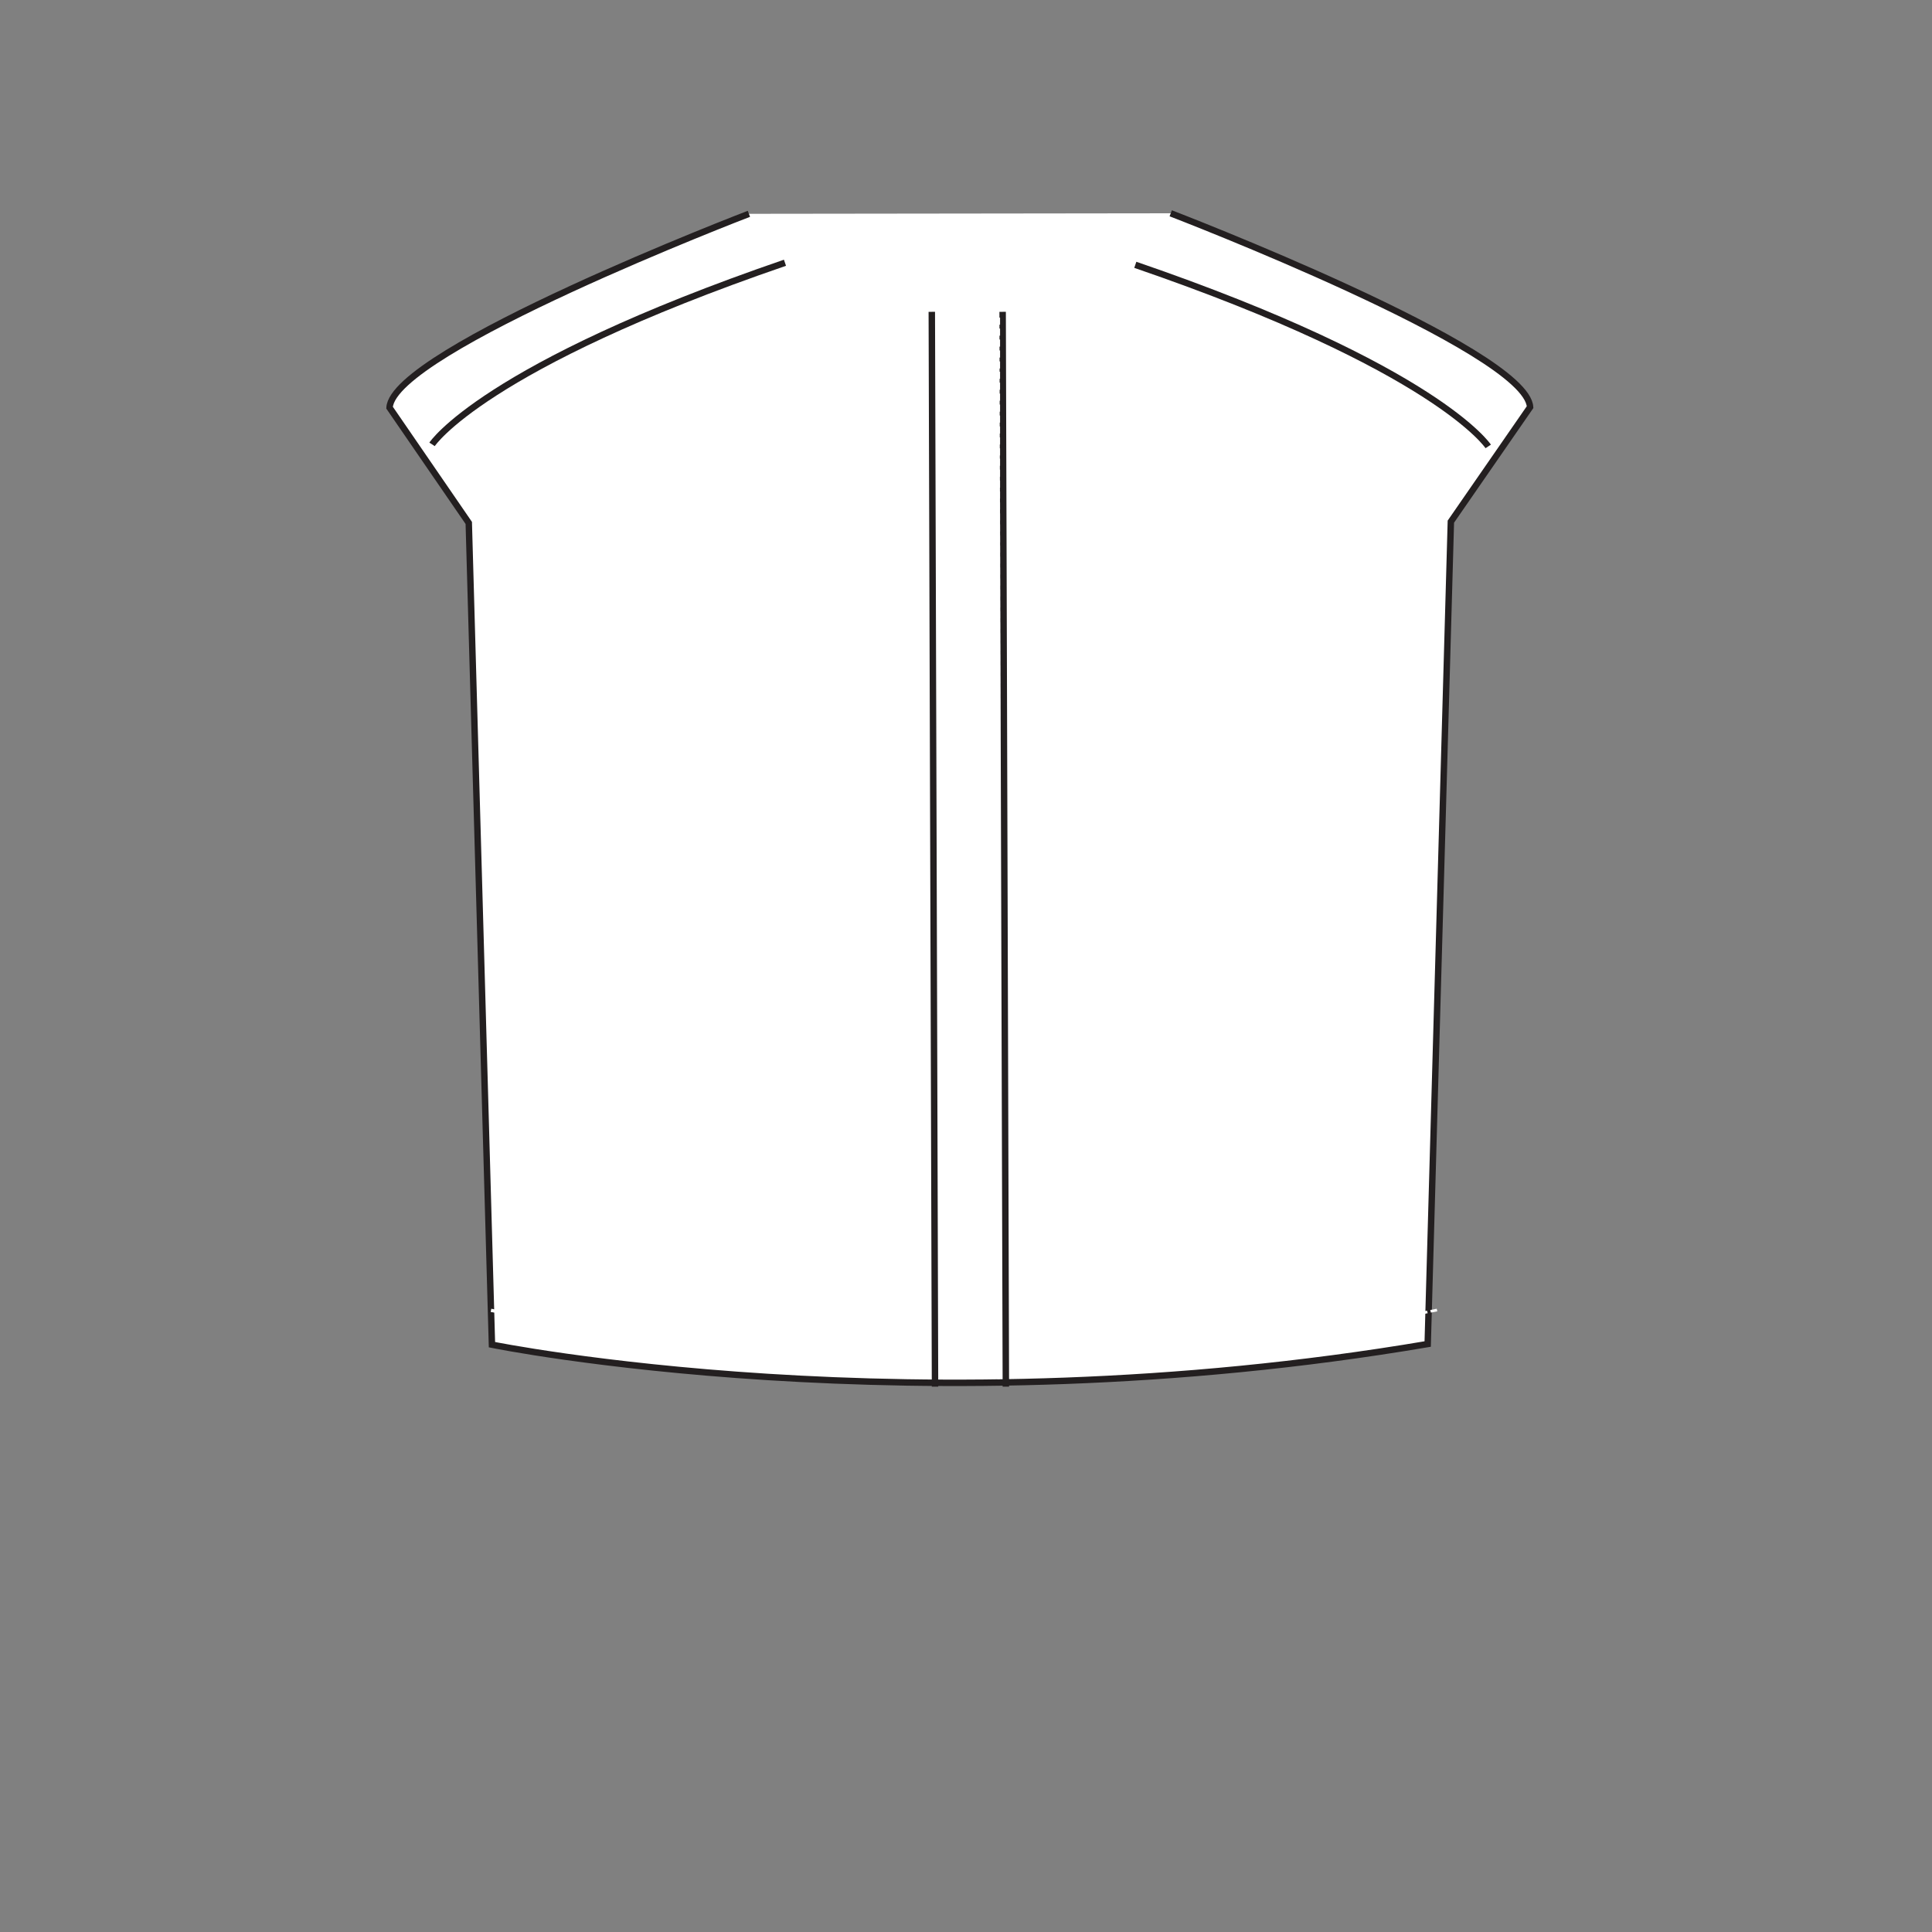 <svg id="BodyF" xmlns="http://www.w3.org/2000/svg" viewBox="0 0 300 300"><rect x="0" y="0" width="300" height="300" fill="#808080" stroke="none"/><title>_</title><g id="Body2"><path d="M181.79,33.12s55.3,21.2,55.8,30.1L225.29,81l-3.6,127.7c-79.6,13.5-145.3.1-145.3.1l-3.6-127.6-12.3-17.9c.5-8.9,55.8-30.1,55.8-30.1" style="fill:#fff;stroke:#231f20;stroke-miterlimit:10"/><polygon points="77.29 203.92 77.29 203.42 76.29 203.22 76.19 203.72 77.29 203.92" style="fill:#fff"/><polygon points="78.89 204.22 78.99 203.72 77.89 203.52 77.79 204.02 78.89 204.22" style="fill:#fff"/><rect x="79.87" y="203.64" width="0.4" height="1.1" transform="translate(-134.33 250.45) rotate(-80.76)" style="fill:#fff"/><polygon points="82.09 204.72 82.19 204.22 81.09 204.12 80.99 204.52 82.09 204.72" style="fill:#fff"/><rect x="83.06" y="204.06" width="0.4" height="1.1" transform="translate(-131.33 257.06) rotate(-81.59)" style="fill:#fff"/><rect x="84.61" y="204.32" width="0.4" height="1.1" transform="translate(-129.89 260.24) rotate(-81.98)" style="fill:#fff"/><polygon points="86.99 205.42 86.99 204.92 85.99 204.82 85.89 205.22 86.99 205.42" style="fill:#fff"/><polygon points="88.59 205.62 88.69 205.12 87.59 205.02 87.49 205.42 88.59 205.62" style="fill:#fff"/><rect x="89.51" y="204.95" width="0.4" height="1.1" transform="translate(-125.13 269.7) rotate(-83.06)" style="fill:#fff"/><rect x="91.14" y="205.22" width="0.4" height="1.1" transform="translate(-123.6 272.76) rotate(-83.37)" style="fill:#fff"/><rect x="92.72" y="205.44" width="0.4" height="1.1" transform="translate(-122.03 275.73) rotate(-83.7)" style="fill:#fff"/><polygon points="95.09 206.32 95.19 205.92 94.09 205.82 93.99 206.22 95.09 206.32" style="fill:#fff"/><polygon points="96.79 206.52 96.79 206.12 95.69 206.02 95.69 206.42 96.79 206.52" style="fill:#fff"/><polygon points="98.39 206.62 98.39 206.22 97.29 206.12 97.29 206.52 98.39 206.62" style="fill:#fff"/><rect x="99.34" y="206.04" width="0.4" height="1.1" transform="translate(-115.17 287.11) rotate(-84.83)" style="fill:#fff"/><rect x="100.87" y="206.17" width="0.4" height="1.1" transform="translate(-113.46 289.94) rotate(-85.15)" style="fill:#fff"/><polygon points="103.29 207.12 103.29 206.62 102.19 206.52 102.19 207.02 103.29 207.12" style="fill:#fff"/><polygon points="104.89 207.22 104.89 206.82 103.89 206.72 103.79 207.12 104.89 207.22" style="fill:#fff"/><polygon points="106.49 207.32 106.59 206.92 105.49 206.82 105.49 207.32 106.49 207.32" style="fill:#fff"/><polygon points="108.19 207.42 108.19 207.02 107.09 206.92 107.09 207.42 108.19 207.42" style="fill:#fff"/><rect x="109.08" y="206.69" width="0.4" height="1.1" transform="translate(-104.29 303.55) rotate(-86.47)" style="fill:#fff"/><rect x="110.69" y="206.87" width="0.4" height="1.1" transform="translate(-102.43 306.5) rotate(-86.78)" style="fill:#fff"/><rect x="112.39" y="206.93" width="0.4" height="1.1" transform="translate(-100.55 308.96) rotate(-86.97)" style="fill:#fff"/><polygon points="114.69 207.82 114.69 207.42 113.69 207.32 113.59 207.72 114.69 207.82" style="fill:#fff"/><polygon points="116.39 207.92 116.39 207.52 115.29 207.42 115.29 207.82 116.39 207.92" style="fill:#fff"/><polygon points="117.99 208.02 117.99 207.52 116.89 207.52 116.89 207.92 117.99 208.02" style="fill:#fff"/><polygon points="119.59 208.02 119.69 207.52 118.59 207.52 118.49 208.02 119.59 208.02" style="fill:#fff"/><polygon points="121.29 208.02 121.29 207.62 120.19 207.62 120.19 208.02 121.29 208.02" style="fill:#fff"/><rect x="122.12" y="207.34" width="0.4" height="1.1" transform="matrix(0.03, -1, 1, 0.03, -88.59, 324.91)" style="fill:#fff"/><rect x="123.73" y="207.32" width="0.4" height="1.1" transform="translate(-86.48 327.43) rotate(-88.8)" style="fill:#fff"/><polygon points="126.19 208.22 126.19 207.72 125.09 207.72 125.09 208.12 126.19 208.22" style="fill:#fff"/><polygon points="127.79 208.22 127.79 207.72 126.69 207.72 126.69 208.22 127.79 208.22" style="fill:#fff"/><polygon points="129.49 208.22 129.49 207.82 128.39 207.82 128.39 208.22 129.49 208.22" style="fill:#fff"/><polygon points="131.09 208.22 131.09 207.82 129.99 207.82 129.99 208.22 131.09 208.22" style="fill:#fff"/><polygon points="132.69 208.22 132.69 207.82 131.59 207.82 131.59 208.22 132.69 208.22" style="fill:#fff"/><polygon points="134.39 208.22 134.39 207.72 133.29 207.82 133.29 208.22 134.39 208.22" style="fill:#fff"/><rect x="134.89" y="207.72" width="1.1" height="0.4" style="fill:#fff"/><rect x="136.58" y="207.73" width="1.1" height="0.4" transform="translate(-2.73 1.83) rotate(-0.76)" style="fill:#fff"/><rect x="138.18" y="207.73" width="1.1" height="0.4" transform="translate(-3.86 2.63) rotate(-1.07)" style="fill:#fff"/><polygon points="140.89 208.12 140.89 207.72 139.79 207.72 139.79 208.12 140.89 208.12" style="fill:#fff"/><polygon points="142.59 208.12 142.59 207.62 141.49 207.72 141.49 208.12 142.59 208.12" style="fill:#fff"/><polygon points="144.19 208.12 144.19 207.62 143.09 207.62 143.09 208.12 144.19 208.12" style="fill:#fff"/><polygon points="222.09 203.42 222.19 203.82 223.19 203.62 223.09 203.22 222.09 203.42" style="fill:#fff"/><polygon points="220.49 203.72 220.59 204.12 221.69 203.92 221.59 203.52 220.49 203.72" style="fill:#fff"/><rect x="219.01" y="203.91" width="1.1" height="0.4" transform="translate(-30.8 39.23) rotate(-9.54)" style="fill:#fff"/><polygon points="217.29 204.22 217.39 204.72 218.49 204.52 218.39 204.12 217.29 204.22" style="fill:#fff"/><rect x="215.8" y="204.42" width="1.1" height="0.4" transform="translate(-28.36 34.94) rotate(-8.67)" style="fill:#fff"/><rect x="214.21" y="204.6" width="1.1" height="0.4" transform="translate(-27.04 32.76) rotate(-8.21)" style="fill:#fff"/><polygon points="212.59 204.92 212.59 205.42 213.69 205.22 213.59 204.82 212.59 204.92" style="fill:#fff"/><polygon points="210.99 205.12 210.99 205.62 212.09 205.42 211.99 205.02 210.99 205.12" style="fill:#fff"/><rect x="209.4" y="205.22" width="1.1" height="0.4" transform="translate(-23.71 27.43) rotate(-7.08)" style="fill:#fff"/><rect x="207.77" y="205.44" width="1.1" height="0.4" transform="translate(-22.76 25.95) rotate(-6.76)" style="fill:#fff"/><polygon points="206.19 205.72 206.19 206.12 207.29 206.02 207.29 205.62 206.19 205.72" style="fill:#fff"/><polygon points="204.59 205.92 204.59 206.32 205.69 206.22 205.69 205.82 204.59 205.92" style="fill:#fff"/><polygon points="202.99 206.02 202.99 206.52 204.09 206.42 204.09 205.92 202.99 206.02" style="fill:#fff"/><polygon points="201.39 206.22 201.39 206.62 202.49 206.52 202.49 206.12 201.39 206.22" style="fill:#fff"/><rect x="199.78" y="206.33" width="1.1" height="0.4" transform="translate(-17.8 18.89) rotate(-5.17)" style="fill:#fff"/><rect x="198.18" y="206.43" width="1.1" height="0.4" transform="translate(-17 17.81) rotate(-4.92)" style="fill:#fff"/><polygon points="196.59 206.62 196.59 207.12 197.69 207.02 197.59 206.52 196.59 206.62" style="fill:#fff"/><polygon points="194.99 206.82 194.99 207.22 196.09 207.12 195.99 206.72 194.99 206.82" style="fill:#fff"/><polygon points="193.39 206.92 193.39 207.32 194.49 207.22 194.39 206.82 193.39 206.92" style="fill:#fff"/><polygon points="191.79 207.02 191.79 207.42 192.89 207.32 192.79 206.92 191.79 207.02" style="fill:#fff"/><rect x="190.19" y="207.02" width="1.1" height="0.4" transform="translate(-12.4 12.14) rotate(-3.53)" style="fill:#fff"/><rect x="188.6" y="207.11" width="1.1" height="0.4" transform="translate(-11.55 11.16) rotate(-3.28)" style="fill:#fff"/><rect x="187" y="207.21" width="1.1" height="0.4" transform="translate(-10.45 9.95) rotate(-2.96)" style="fill:#fff"/><polygon points="185.29 207.32 185.39 207.82 186.39 207.72 186.39 207.32 185.29 207.32" style="fill:#fff"/><polygon points="183.69 207.42 183.69 207.92 184.79 207.82 184.79 207.42 183.69 207.42" style="fill:#fff"/><polygon points="182.09 207.52 182.09 207.92 183.19 207.92 183.19 207.52 182.09 207.52" style="fill:#fff"/><polygon points="180.49 207.52 180.49 208.02 181.59 207.92 181.59 207.52 180.49 207.52" style="fill:#fff"/><polygon points="178.89 207.62 178.89 208.02 179.99 208.02 179.99 207.52 178.89 207.62" style="fill:#fff"/><rect x="177.3" y="207.62" width="1.1" height="0.4" transform="translate(-5.2 4.57) rotate(-1.45)" style="fill:#fff"/><rect x="175.7" y="207.62" width="1.1" height="0.4" transform="translate(-4.3 3.73) rotate(-1.2)" style="fill:#fff"/><polygon points="174.09 207.72 174.09 208.12 175.19 208.12 175.19 207.62 174.09 207.72" style="fill:#fff"/><polygon points="172.49 207.72 172.49 208.22 173.59 208.12 173.49 207.72 172.49 207.72" style="fill:#fff"/><polygon points="170.89 207.82 170.89 208.22 171.89 208.22 171.89 207.72 170.89 207.82" style="fill:#fff"/><polygon points="169.19 207.72 169.19 208.22 170.29 208.22 170.29 207.82 169.19 207.72" style="fill:#fff"/><polygon points="167.59 207.72 167.59 208.22 168.69 208.22 168.69 207.72 167.59 207.72" style="fill:#fff"/><polygon points="165.99 207.72 165.99 208.12 167.09 208.22 167.09 207.72 165.99 207.72" style="fill:#fff"/><rect x="164.39" y="207.72" width="1.1" height="0.4" style="fill:#fff"/><rect x="163.19" y="207.42" width="0.4" height="1.1" transform="translate(-46.72 368.6) rotate(-89.24)" style="fill:#fff"/><rect x="161.53" y="207.4" width="0.4" height="1.1" transform="translate(-49.22 365.76) rotate(-88.93)" style="fill:#fff"/><polygon points="159.59 207.62 159.59 208.12 160.69 208.12 160.69 207.62 159.59 207.62" style="fill:#fff"/><polygon points="157.99 207.62 157.99 208.02 159.09 208.12 159.09 207.62 157.99 207.62" style="fill:#fff"/><polygon points="156.39 207.62 156.39 208.02 157.39 208.02 157.49 207.62 156.39 207.62" style="fill:#fff"/><path d="M67.09,69s7.9-12.1,54.8-28.2" style="fill:none;stroke:#231f20;stroke-miterlimit:10"/><path d="M231.09,69.32s-7.9-12.1-54.8-28.2" style="fill:none;stroke:#231f20;stroke-miterlimit:10"/><path d="M144.69,48.42l.5,166s6.5,2.2,11,0L155.09,49s-5.8,1.6-9.5,1.2Z" style="fill:none"/><line x1="155.69" y1="48.42" x2="156.19" y2="215.32" style="fill:none;stroke:#231f20;stroke-miterlimit:10"/><line x1="144.69" y1="48.42" x2="145.19" y2="215.32" style="fill:none;stroke:#231f20;stroke-miterlimit:10"/><rect x="154.89" y="49.32" width="0.4" height="1.1" style="fill:#fff"/><rect x="154.89" y="51.02" width="0.4" height="1.1" style="fill:#fff"/><rect x="154.89" y="52.72" width="0.4" height="1.1" style="fill:#fff"/><rect x="154.89" y="54.42" width="0.4" height="1.1" style="fill:#fff"/><rect x="154.89" y="56.12" width="0.4" height="1.1" style="fill:#fff"/><rect x="154.89" y="57.72" width="0.4" height="1.1" style="fill:#fff"/><rect x="154.89" y="59.42" width="0.4" height="1.1" style="fill:#fff"/><rect x="154.89" y="61.12" width="0.4" height="1.1" style="fill:#fff"/><rect x="154.89" y="62.82" width="0.4" height="1.1" style="fill:#fff"/><rect x="154.89" y="64.52" width="0.4" height="1.1" style="fill:#fff"/><rect x="154.89" y="66.22" width="0.4" height="1.1" style="fill:#fff"/><rect x="154.89" y="67.92" width="0.4" height="1.1" style="fill:#fff"/><rect x="154.89" y="69.62" width="0.4" height="1.1" style="fill:#fff"/><rect x="154.89" y="71.22" width="0.4" height="1.1" style="fill:#fff"/><rect x="154.89" y="72.92" width="0.4" height="1.1" style="fill:#fff"/><rect x="154.89" y="74.62" width="0.4" height="1.1" style="fill:#fff"/><rect x="154.89" y="76.32" width="0.4" height="1.1" style="fill:#fff"/><rect x="154.89" y="78.02" width="0.4" height="1.1" style="fill:#fff"/><rect x="154.89" y="79.72" width="0.4" height="1.1" style="fill:#fff"/><rect x="154.89" y="81.42" width="0.4" height="1.1" style="fill:#fff"/><rect x="154.89" y="83.12" width="0.4" height="1.1" style="fill:#fff"/><rect x="154.89" y="84.72" width="0.4" height="1.1" style="fill:#fff"/><rect x="154.89" y="86.42" width="0.4" height="1.1" style="fill:#fff"/><rect x="154.89" y="88.12" width="0.4" height="1.1" style="fill:#fff"/><rect x="154.89" y="89.82" width="0.4" height="1.1" style="fill:#fff"/><rect x="154.89" y="91.52" width="0.4" height="1.1" style="fill:#fff"/><rect x="154.89" y="93.22" width="0.4" height="1.1" style="fill:#fff"/><rect x="154.89" y="94.92" width="0.4" height="1.1" style="fill:#fff"/><rect x="154.89" y="96.62" width="0.4" height="1.1" style="fill:#fff"/><rect x="154.89" y="98.32" width="0.4" height="1.1" style="fill:#fff"/><rect x="154.89" y="99.92" width="0.4" height="1.1" style="fill:#fff"/><rect x="154.89" y="101.62" width="0.4" height="1.1" style="fill:#fff"/><rect x="154.89" y="103.32" width="0.4" height="1.1" style="fill:#fff"/><rect x="154.89" y="105.02" width="0.4" height="1.1" style="fill:#fff"/><rect x="154.89" y="106.72" width="0.4" height="1.1" style="fill:#fff"/><rect x="154.89" y="108.42" width="0.4" height="1.1" style="fill:#fff"/><rect x="154.89" y="110.12" width="0.4" height="1.1" style="fill:#fff"/><rect x="154.89" y="111.82" width="0.4" height="1.1" style="fill:#fff"/><rect x="154.89" y="113.42" width="0.4" height="1.1" style="fill:#fff"/><rect x="154.89" y="115.12" width="0.4" height="1.1" style="fill:#fff"/><rect x="154.89" y="116.82" width="0.4" height="1.1" style="fill:#fff"/><rect x="154.89" y="118.52" width="0.4" height="1.1" style="fill:#fff"/><rect x="154.89" y="120.22" width="0.4" height="1.1" style="fill:#fff"/><rect x="154.89" y="121.92" width="0.4" height="1.1" style="fill:#fff"/><rect x="154.89" y="123.62" width="0.4" height="1.1" style="fill:#fff"/><rect x="154.89" y="125.32" width="0.4" height="1.1" style="fill:#fff"/><rect x="154.89" y="126.92" width="0.4" height="1.1" style="fill:#fff"/><rect x="154.89" y="128.62" width="0.4" height="1.1" style="fill:#fff"/><rect x="154.89" y="130.32" width="0.4" height="1.1" style="fill:#fff"/><rect x="154.89" y="132.02" width="0.4" height="1.1" style="fill:#fff"/><rect x="154.89" y="133.72" width="0.4" height="1.1" style="fill:#fff"/><rect x="154.89" y="135.42" width="0.4" height="1.1" style="fill:#fff"/><rect x="154.89" y="137.12" width="0.4" height="1.1" style="fill:#fff"/><rect x="154.89" y="138.82" width="0.4" height="1.1" style="fill:#fff"/><rect x="154.89" y="140.52" width="0.4" height="1.1" style="fill:#fff"/><rect x="154.89" y="142.12" width="0.4" height="1.1" style="fill:#fff"/><rect x="154.89" y="143.82" width="0.4" height="1.1" style="fill:#fff"/><rect x="154.89" y="145.52" width="0.4" height="1.1" style="fill:#fff"/><rect x="154.89" y="147.22" width="0.4" height="1.1" style="fill:#fff"/><rect x="154.89" y="148.92" width="0.4" height="1.1" style="fill:#fff"/><rect x="154.89" y="150.62" width="0.4" height="1.1" style="fill:#fff"/><rect x="154.89" y="152.32" width="0.4" height="1.1" style="fill:#fff"/><rect x="154.89" y="154.02" width="0.4" height="1.1" style="fill:#fff"/><rect x="154.89" y="155.62" width="0.4" height="1.1" style="fill:#fff"/><rect x="154.89" y="157.32" width="0.4" height="1.1" style="fill:#fff"/><rect x="154.89" y="159.02" width="0.4" height="1.1" style="fill:#fff"/><rect x="154.89" y="160.72" width="0.4" height="1.1" style="fill:#fff"/><rect x="154.89" y="162.42" width="0.4" height="1.1" style="fill:#fff"/><rect x="154.89" y="164.12" width="0.4" height="1.1" style="fill:#fff"/><rect x="154.89" y="165.82" width="0.4" height="1.1" style="fill:#fff"/><rect x="154.89" y="167.52" width="0.4" height="1.1" style="fill:#fff"/><rect x="154.89" y="169.12" width="0.4" height="1.1" style="fill:#fff"/><rect x="154.89" y="170.82" width="0.4" height="1.1" style="fill:#fff"/><rect x="154.89" y="172.52" width="0.4" height="1.1" style="fill:#fff"/><rect x="154.89" y="174.22" width="0.4" height="1.1" style="fill:#fff"/><rect x="154.89" y="175.92" width="0.4" height="1.1" style="fill:#fff"/><rect x="154.89" y="177.62" width="0.4" height="1.1" style="fill:#fff"/><rect x="154.89" y="179.32" width="0.4" height="1.1" style="fill:#fff"/><rect x="154.89" y="181.02" width="0.4" height="1.1" style="fill:#fff"/><rect x="154.89" y="182.62" width="0.4" height="1.1" style="fill:#fff"/><rect x="154.89" y="184.32" width="0.4" height="1.1" style="fill:#fff"/><rect x="154.89" y="186.02" width="0.4" height="1.1" style="fill:#fff"/><rect x="154.89" y="187.72" width="0.4" height="1.1" style="fill:#fff"/><rect x="154.89" y="189.42" width="0.4" height="1.1" style="fill:#fff"/><rect x="154.89" y="191.12" width="0.4" height="1.1" style="fill:#fff"/><rect x="154.89" y="192.82" width="0.4" height="1.1" style="fill:#fff"/><rect x="154.89" y="194.52" width="0.4" height="1.1" style="fill:#fff"/><rect x="154.89" y="196.22" width="0.4" height="1.1" style="fill:#fff"/><rect x="154.89" y="197.82" width="0.4" height="1.1" style="fill:#fff"/><rect x="154.89" y="199.52" width="0.4" height="1.1" style="fill:#fff"/><rect x="154.89" y="201.22" width="0.4" height="1.1" style="fill:#fff"/><rect x="154.89" y="202.92" width="0.4" height="1.1" style="fill:#fff"/><rect x="154.89" y="204.62" width="0.4" height="1.1" style="fill:#fff"/><rect x="154.89" y="206.32" width="0.4" height="1.1" style="fill:#fff"/><rect x="154.89" y="208.02" width="0.4" height="1.1" style="fill:#fff"/><rect x="154.89" y="209.72" width="0.4" height="1.1" style="fill:#fff"/><rect x="154.89" y="211.32" width="0.4" height="1.1" style="fill:#fff"/><rect x="154.89" y="213.02" width="0.4" height="1.1" style="fill:#fff"/><rect x="146.19" y="49.22" width="0.4" height="1.1" style="fill:#fff"/><rect x="146.19" y="50.92" width="0.4" height="1.1" style="fill:#fff"/><rect x="146.19" y="52.62" width="0.4" height="1.1" style="fill:#fff"/><rect x="146.19" y="54.32" width="0.4" height="1.1" style="fill:#fff"/><rect x="146.19" y="56.02" width="0.4" height="1.1" style="fill:#fff"/><rect x="146.19" y="57.72" width="0.4" height="1.1" style="fill:#fff"/><rect x="146.19" y="59.42" width="0.4" height="1.1" style="fill:#fff"/><rect x="146.19" y="61.12" width="0.4" height="1.1" style="fill:#fff"/><rect x="146.19" y="62.72" width="0.4" height="1.1" style="fill:#fff"/><rect x="146.19" y="64.42" width="0.4" height="1.1" style="fill:#fff"/><rect x="146.19" y="66.12" width="0.4" height="1.1" style="fill:#fff"/><rect x="146.19" y="67.82" width="0.4" height="1.1" style="fill:#fff"/><rect x="146.19" y="69.52" width="0.4" height="1.1" style="fill:#fff"/><rect x="146.19" y="71.22" width="0.4" height="1.1" style="fill:#fff"/><rect x="146.19" y="72.92" width="0.4" height="1.1" style="fill:#fff"/><rect x="146.19" y="74.62" width="0.4" height="1.1" style="fill:#fff"/><rect x="146.19" y="76.22" width="0.4" height="1.1" style="fill:#fff"/><rect x="146.19" y="77.92" width="0.4" height="1.1" style="fill:#fff"/><rect x="146.19" y="79.62" width="0.4" height="1.1" style="fill:#fff"/><rect x="146.19" y="81.32" width="0.4" height="1.1" style="fill:#fff"/><rect x="146.19" y="83.02" width="0.4" height="1.1" style="fill:#fff"/><rect x="146.19" y="84.72" width="0.4" height="1.1" style="fill:#fff"/><rect x="146.19" y="86.42" width="0.4" height="1.1" style="fill:#fff"/><rect x="146.19" y="88.12" width="0.4" height="1.1" style="fill:#fff"/><rect x="146.19" y="89.82" width="0.4" height="1.1" style="fill:#fff"/><rect x="146.19" y="91.42" width="0.4" height="1.1" style="fill:#fff"/><rect x="146.19" y="93.12" width="0.4" height="1.1" style="fill:#fff"/><rect x="146.19" y="94.82" width="0.4" height="1.1" style="fill:#fff"/><rect x="146.19" y="96.52" width="0.4" height="1.1" style="fill:#fff"/><rect x="146.19" y="98.22" width="0.4" height="1.1" style="fill:#fff"/><rect x="146.19" y="99.92" width="0.4" height="1.1" style="fill:#fff"/><rect x="146.19" y="101.62" width="0.4" height="1.1" style="fill:#fff"/><rect x="146.19" y="103.32" width="0.4" height="1.1" style="fill:#fff"/><rect x="146.19" y="104.92" width="0.4" height="1.1" style="fill:#fff"/><rect x="146.19" y="106.62" width="0.4" height="1.1" style="fill:#fff"/><rect x="146.19" y="108.32" width="0.4" height="1.1" style="fill:#fff"/><rect x="146.19" y="110.02" width="0.4" height="1.1" style="fill:#fff"/><rect x="146.19" y="111.72" width="0.4" height="1.1" style="fill:#fff"/><rect x="146.19" y="113.42" width="0.4" height="1.1" style="fill:#fff"/><rect x="146.19" y="115.12" width="0.4" height="1.1" style="fill:#fff"/><rect x="146.19" y="116.82" width="0.4" height="1.1" style="fill:#fff"/><rect x="146.19" y="118.42" width="0.4" height="1.1" style="fill:#fff"/><rect x="146.19" y="120.12" width="0.4" height="1.1" style="fill:#fff"/><rect x="146.19" y="121.82" width="0.4" height="1.1" style="fill:#fff"/><rect x="146.09" y="123.52" width="0.4" height="1.1" style="fill:#fff"/><rect x="146.09" y="125.22" width="0.4" height="1.1" style="fill:#fff"/><rect x="146.09" y="126.92" width="0.4" height="1.1" style="fill:#fff"/><rect x="146.09" y="128.62" width="0.4" height="1.1" style="fill:#fff"/><rect x="146.09" y="130.32" width="0.4" height="1.1" style="fill:#fff"/><rect x="146.09" y="131.92" width="0.4" height="1.1" style="fill:#fff"/><rect x="146.09" y="133.62" width="0.4" height="1.1" style="fill:#fff"/><rect x="146.09" y="135.32" width="0.4" height="1.1" style="fill:#fff"/><rect x="146.09" y="137.02" width="0.4" height="1.1" style="fill:#fff"/><rect x="146.09" y="138.72" width="0.4" height="1.1" style="fill:#fff"/><rect x="146.09" y="140.42" width="0.4" height="1.1" style="fill:#fff"/><rect x="146.09" y="142.12" width="0.4" height="1.1" style="fill:#fff"/><rect x="146.09" y="143.82" width="0.4" height="1.1" style="fill:#fff"/><rect x="146.09" y="145.52" width="0.4" height="1.1" style="fill:#fff"/><rect x="146.09" y="147.12" width="0.4" height="1.1" style="fill:#fff"/><rect x="146.09" y="148.82" width="0.4" height="1.1" style="fill:#fff"/><rect x="146.09" y="150.52" width="0.4" height="1.1" style="fill:#fff"/><rect x="146.09" y="152.22" width="0.4" height="1.1" style="fill:#fff"/><rect x="146.09" y="153.92" width="0.4" height="1.1" style="fill:#fff"/><rect x="146.09" y="155.62" width="0.4" height="1.1" style="fill:#fff"/><rect x="146.09" y="157.32" width="0.4" height="1.1" style="fill:#fff"/><rect x="146.09" y="159.02" width="0.4" height="1.1" style="fill:#fff"/><rect x="146.09" y="160.62" width="0.4" height="1.1" style="fill:#fff"/><rect x="146.09" y="162.32" width="0.4" height="1.1" style="fill:#fff"/><rect x="146.09" y="164.02" width="0.4" height="1.1" style="fill:#fff"/><rect x="146.09" y="165.72" width="0.4" height="1.1" style="fill:#fff"/><rect x="146.09" y="167.42" width="0.4" height="1.1" style="fill:#fff"/><rect x="146.09" y="169.12" width="0.4" height="1.1" style="fill:#fff"/><rect x="146.09" y="170.82" width="0.4" height="1.1" style="fill:#fff"/><rect x="146.09" y="172.52" width="0.4" height="1.1" style="fill:#fff"/><rect x="146.09" y="174.12" width="0.4" height="1.1" style="fill:#fff"/><rect x="146.09" y="175.82" width="0.4" height="1.1" style="fill:#fff"/><rect x="146.09" y="177.52" width="0.4" height="1.1" style="fill:#fff"/><rect x="146.09" y="179.22" width="0.4" height="1.1" style="fill:#fff"/><rect x="146.09" y="180.92" width="0.4" height="1.1" style="fill:#fff"/><rect x="146.09" y="182.62" width="0.4" height="1.1" style="fill:#fff"/><rect x="146.09" y="184.32" width="0.4" height="1.1" style="fill:#fff"/><rect x="146.09" y="186.02" width="0.4" height="1.1" style="fill:#fff"/><rect x="146.09" y="187.72" width="0.4" height="1.1" style="fill:#fff"/><rect x="146.09" y="189.32" width="0.4" height="1.1" style="fill:#fff"/><rect x="146.09" y="191.02" width="0.4" height="1.1" style="fill:#fff"/><rect x="146.09" y="192.72" width="0.4" height="1.1" style="fill:#fff"/><rect x="146.09" y="194.42" width="0.4" height="1.1" style="fill:#fff"/><rect x="146.09" y="196.12" width="0.4" height="1.1" style="fill:#fff"/><rect x="146.09" y="197.82" width="0.4" height="1.1" style="fill:#fff"/><rect x="146.09" y="199.52" width="0.4" height="1.1" style="fill:#fff"/><rect x="146.09" y="201.22" width="0.4" height="1.1" style="fill:#fff"/><rect x="146.09" y="202.82" width="0.4" height="1.1" style="fill:#fff"/><rect x="146.09" y="204.52" width="0.4" height="1.1" style="fill:#fff"/><rect x="146.09" y="206.22" width="0.4" height="1.1" style="fill:#fff"/><rect x="146.09" y="207.92" width="0.4" height="1.1" style="fill:#fff"/><rect x="146.09" y="209.62" width="0.4" height="1.1" style="fill:#fff"/><rect x="146.09" y="211.32" width="0.4" height="1.1" style="fill:#fff"/><rect x="146.09" y="213.02" width="0.4" height="1.1" style="fill:#fff"/></g></svg>